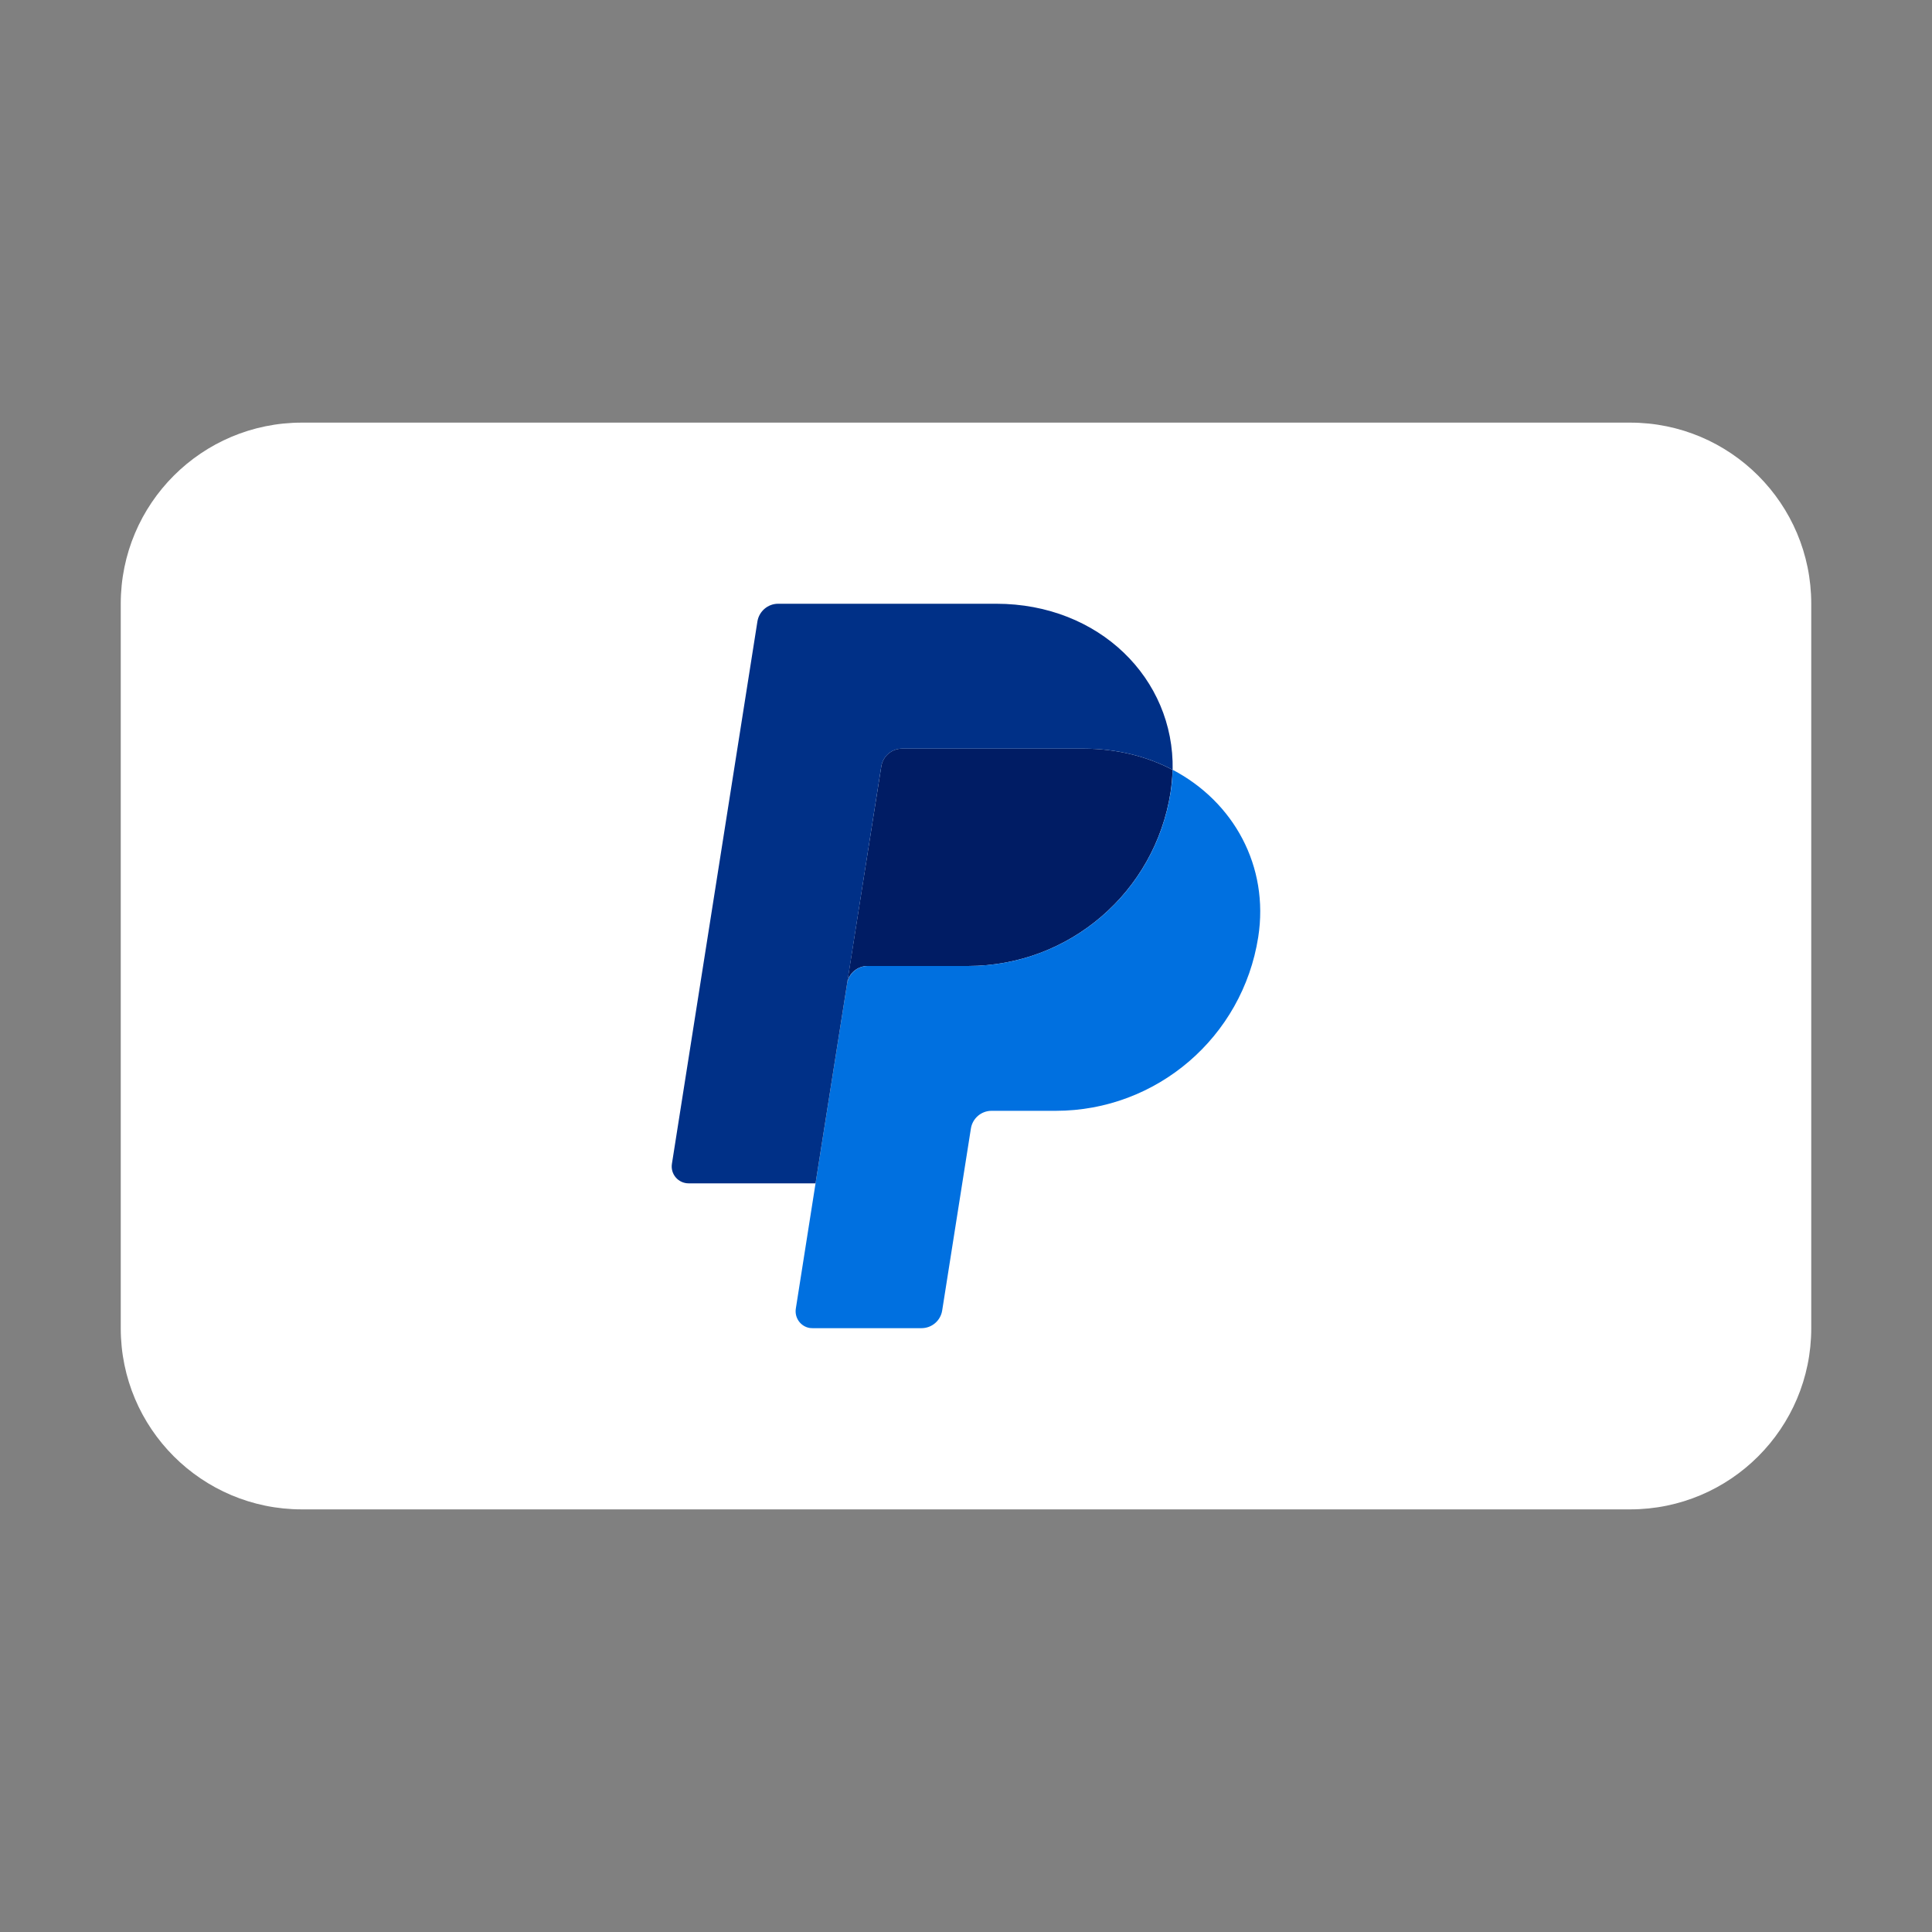 <svg width="24" height="24" viewBox="0 0 24 24" fill="none" xmlns="http://www.w3.org/2000/svg"><rect x="0" y="0" width="24" height="24" fill="#808080" stroke="none"/><path d="M20.25 5.25H3.75C2.507 5.25 1.5 6.257 1.5 7.5V16.5C1.5 17.743 2.507 18.75 3.75 18.75H20.25C21.493 18.75 22.5 17.743 22.5 16.5V7.5C22.5 6.257 21.493 5.25 20.25 5.25Z" fill="#fff"/><path d="M11.204 9.3C11.077 9.3 10.968 9.393 10.948 9.519L10.522 12.219C10.541 12.093 10.65 12 10.778 12H12.025C13.281 12 14.346 11.084 14.541 9.843C14.555 9.75 14.563 9.657 14.566 9.563C14.247 9.396 13.872 9.3 13.461 9.3H11.204H11.204Z" fill="#001c64"/><path d="M14.566 9.563C14.565 9.657 14.557 9.751 14.542 9.843C14.347 11.084 13.282 12 12.026 12H10.779C10.652 12 10.543 12.093 10.523 12.219L10.131 14.7L9.886 16.256C9.868 16.371 9.946 16.479 10.06 16.497C10.072 16.498 10.082 16.499 10.094 16.499H11.447C11.575 16.499 11.684 16.406 11.704 16.28L12.061 14.018C12.081 13.892 12.19 13.799 12.317 13.799H13.114C14.37 13.799 15.435 12.883 15.63 11.642C15.768 10.761 15.325 9.96 14.566 9.562V9.563Z" fill="#0070e0"/><path d="M9.666 7.5C9.539 7.5 9.43 7.593 9.409 7.719L8.347 14.456C8.326 14.585 8.425 14.7 8.555 14.7H10.131L10.523 12.219L10.948 9.519C10.969 9.393 11.077 9.3 11.205 9.3H13.463C13.873 9.3 14.248 9.396 14.567 9.563C14.589 8.433 13.657 7.5 12.375 7.5H9.668H9.666Z" fill="#003087"/></svg>